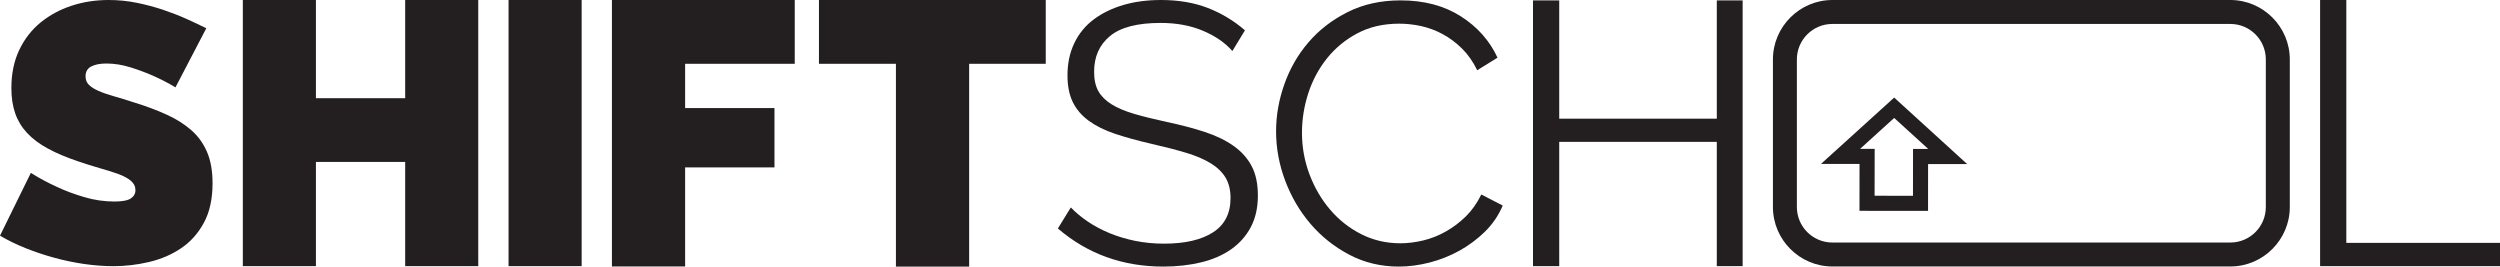 <?xml version="1.0" encoding="utf-8"?>
<!-- Generator: Adobe Illustrator 15.1.0, SVG Export Plug-In . SVG Version: 6.00 Build 0)  -->
<!DOCTYPE svg PUBLIC "-//W3C//DTD SVG 1.1//EN" "http://www.w3.org/Graphics/SVG/1.1/DTD/svg11.dtd">
<svg version="1.1" id="Ebene_1" xmlns="http://www.w3.org/2000/svg" xmlns:xlink="http://www.w3.org/1999/xlink" x="0px" y="0px"
	 width="100px" height="10.664px" viewBox="0 0 100 10.664" enable-background="new 0 0 100 10.664" xml:space="preserve">
<g>
	<path fill="#231F20" d="M49.295,2.041C49,1.706,48.605,1.435,48.112,1.228c-0.493-0.207-1.055-0.311-1.686-0.311
		c-0.927,0-1.603,0.174-2.026,0.525c-0.424,0.35-0.636,0.826-0.636,1.427c0,0.315,0.056,0.574,0.17,0.776
		c0.113,0.202,0.288,0.376,0.524,0.525c0.237,0.148,0.54,0.276,0.91,0.385c0.37,0.108,0.806,0.216,1.309,0.325
		c0.562,0.118,1.067,0.251,1.516,0.399c0.449,0.148,0.831,0.332,1.146,0.555c0.315,0.222,0.557,0.49,0.725,0.806
		c0.168,0.316,0.251,0.71,0.251,1.183c0,0.484-0.094,0.903-0.281,1.258c-0.187,0.355-0.449,0.651-0.783,0.887
		c-0.336,0.237-0.735,0.411-1.198,0.524s-0.971,0.171-1.523,0.171c-1.627,0-3.032-0.508-4.215-1.524l0.518-0.842
		c0.187,0.197,0.411,0.384,0.673,0.562c0.261,0.177,0.552,0.332,0.873,0.466c0.32,0.132,0.663,0.235,1.028,0.31
		c0.365,0.074,0.749,0.111,1.153,0.111c0.838,0,1.491-0.15,1.959-0.451c0.468-0.301,0.702-0.757,0.702-1.369
		c0-0.325-0.066-0.598-0.199-0.821c-0.133-0.221-0.333-0.414-0.599-0.576c-0.266-0.163-0.596-0.303-0.991-0.421
		s-0.853-0.237-1.375-0.355c-0.553-0.127-1.035-0.261-1.449-0.399c-0.414-0.137-0.764-0.311-1.05-0.518
		c-0.287-0.207-0.5-0.457-0.644-0.747c-0.143-0.291-0.215-0.648-0.215-1.072c0-0.482,0.092-0.915,0.274-1.293
		c0.182-0.38,0.441-0.696,0.776-0.947c0.335-0.251,0.73-0.443,1.183-0.577C45.386,0.066,45.889,0,46.441,0
		c0.7,0,1.324,0.106,1.871,0.318c0.547,0.213,1.043,0.51,1.486,0.895L49.295,2.041"/>
	<path fill="#231F20" d="M51.043,5.25c0-0.631,0.111-1.259,0.333-1.885c0.222-0.627,0.544-1.186,0.969-1.679
		c0.423-0.493,0.946-0.895,1.567-1.206c0.621-0.311,1.326-0.465,2.115-0.465c0.937,0,1.738,0.213,2.403,0.636
		c0.666,0.424,1.156,0.976,1.471,1.656L59.089,2.81c-0.168-0.345-0.373-0.636-0.614-0.873c-0.242-0.237-0.5-0.43-0.777-0.576
		c-0.275-0.148-0.562-0.254-0.857-0.319c-0.296-0.064-0.587-0.095-0.873-0.095c-0.631,0-1.188,0.127-1.67,0.384
		c-0.483,0.256-0.89,0.592-1.221,1.006s-0.579,0.88-0.747,1.397c-0.167,0.517-0.251,1.042-0.251,1.574
		c0,0.583,0.101,1.14,0.303,1.672c0.202,0.532,0.478,1.004,0.829,1.413c0.35,0.409,0.764,0.734,1.242,0.976
		c0.478,0.241,0.999,0.362,1.561,0.362c0.295,0,0.599-0.038,0.909-0.112c0.311-0.074,0.612-0.191,0.902-0.354
		c0.291-0.164,0.56-0.365,0.806-0.606c0.246-0.242,0.453-0.536,0.621-0.88l0.857,0.443c-0.168,0.395-0.404,0.742-0.709,1.043
		c-0.306,0.299-0.646,0.553-1.021,0.761c-0.375,0.207-0.771,0.366-1.19,0.474c-0.419,0.108-0.831,0.163-1.235,0.163
		c-0.72,0-1.38-0.158-1.981-0.473c-0.601-0.317-1.119-0.728-1.553-1.236c-0.434-0.507-0.771-1.084-1.014-1.73
		C51.164,6.579,51.043,5.921,51.043,5.25"/>
	<polyline fill="#231F20" points="69.706,0.015 69.706,10.646 68.672,10.646 68.672,5.674 62.369,5.674 62.369,10.646 61.32,10.646 
		61.32,0.015 62.369,0.015 62.369,4.746 68.672,4.746 68.672,0.015 69.706,0.015 	"/>
	<polyline fill="#231F20" points="92.804,10.646 92.804,0 93.853,0 93.853,9.716 100,9.716 100,10.646 92.804,10.646 	"/>
	<path fill="#231F20" d="M89.215,0.958c0.782,0,1.418,0.637,1.418,1.419v5.905c0,0.782-0.636,1.419-1.418,1.419H73.294
		c-0.783,0-1.419-0.637-1.419-1.419V2.377c0-0.782,0.636-1.419,1.419-1.419H89.215 M89.215,0H73.294
		c-1.308,0-2.377,1.07-2.377,2.377v5.905c0,1.308,1.07,2.377,2.377,2.377h15.921c1.307,0,2.377-1.069,2.377-2.377V2.377
		C91.592,1.07,90.522,0,89.215,0z"/>
	<path fill="#231F20" d="M77.002,8.316L74.5,8.313l0.002-1.875l-1.351-0.001l2.617-2.373l2.612,2.378l-1.375-0.001L77.002,8.316
		 M74.864,7.949l1.774,0.002l0.002-1.875l0.797,0l-1.67-1.521l-1.674,1.517l0.773,0.001L74.864,7.949z"/>
	<path fill="#231F20" d="M77.122,8.436l-2.743-0.003l0.002-1.875l-1.541-0.002l2.927-2.653l2.921,2.661l-1.565-0.002L77.122,8.436
		 M74.619,8.194l2.263,0.002l0.002-1.875l1.185,0.001l-2.302-2.097l-2.307,2.091l1.161,0.001L74.619,8.194z M76.758,8.071
		l-2.014-0.002l0.002-1.875l-0.963-0.001l1.984-1.798l1.98,1.803L76.76,6.197L76.758,8.071z M74.984,7.83l1.535,0.002l0.002-1.875
		l0.607,0l-1.361-1.239l-1.363,1.236l0.583,0L74.984,7.83z"/>
	<path fill="#231F20" d="M7.019,3.494c-0.294-0.176-0.597-0.332-0.91-0.47C5.845,2.907,5.548,2.797,5.22,2.694
		C4.892,2.592,4.572,2.541,4.259,2.541c-0.255,0-0.458,0.038-0.609,0.117c-0.152,0.079-0.228,0.21-0.228,0.396
		c0,0.138,0.043,0.25,0.132,0.337c0.088,0.088,0.215,0.17,0.382,0.243c0.166,0.074,0.37,0.145,0.609,0.213
		c0.24,0.069,0.512,0.151,0.815,0.25c0.479,0.147,0.913,0.309,1.299,0.485c0.387,0.175,0.717,0.384,0.992,0.624
		c0.273,0.24,0.484,0.531,0.631,0.874c0.147,0.343,0.22,0.759,0.22,1.249c0,0.626-0.115,1.152-0.345,1.577
		c-0.23,0.427-0.534,0.767-0.91,1.021c-0.377,0.256-0.803,0.438-1.278,0.551c-0.475,0.112-0.952,0.169-1.432,0.169
		c-0.381,0-0.773-0.03-1.174-0.088c-0.402-0.058-0.8-0.142-1.197-0.25C1.77,10.2,1.388,10.072,1.021,9.925
		C0.654,9.779,0.314,9.612,0,9.427l1.234-2.512c0.342,0.216,0.7,0.406,1.072,0.574C2.619,7.636,2.974,7.767,3.37,7.884
		c0.396,0.118,0.8,0.177,1.211,0.177c0.313,0,0.531-0.042,0.654-0.125c0.122-0.083,0.183-0.192,0.183-0.33
		c0-0.147-0.061-0.271-0.183-0.374C5.113,7.129,4.944,7.038,4.729,6.959C4.513,6.882,4.266,6.803,3.987,6.725
		c-0.279-0.079-0.576-0.172-0.889-0.28c-0.46-0.156-0.857-0.325-1.189-0.506c-0.333-0.18-0.607-0.386-0.822-0.617
		C0.872,5.093,0.712,4.831,0.609,4.537C0.507,4.244,0.455,3.905,0.455,3.524c0-0.577,0.105-1.086,0.316-1.527
		c0.21-0.441,0.497-0.808,0.858-1.102c0.362-0.293,0.776-0.516,1.241-0.668C3.335,0.075,3.828,0,4.347,0
		C4.729,0,5.1,0.037,5.463,0.11c0.362,0.073,0.712,0.167,1.05,0.278C6.85,0.502,7.166,0.624,7.459,0.756
		C7.753,0.888,8.018,1.014,8.252,1.13L7.019,3.494"/>
	<polyline fill="#231F20" points="19.13,0 19.13,10.646 16.207,10.646 16.207,6.477 12.637,6.477 12.637,10.646 9.713,10.646 
		9.713,0 12.637,0 12.637,3.928 16.207,3.928 16.207,0 19.13,0 	"/>
	<rect x="20.342" fill="#231F20" width="2.924" height="10.646"/>
	<polyline fill="#231F20" points="24.477,10.659 24.477,0 31.79,0 31.79,2.551 27.405,2.551 27.405,4.323 30.979,4.323 
		30.979,6.696 27.405,6.696 27.405,10.659 24.477,10.659 	"/>
	<polyline fill="#231F20" points="41.83,2.552 38.766,2.552 38.766,10.664 35.837,10.664 35.837,2.552 32.758,2.552 32.758,0 
		41.83,0 41.83,2.552 	"/>
</g>
</svg>
